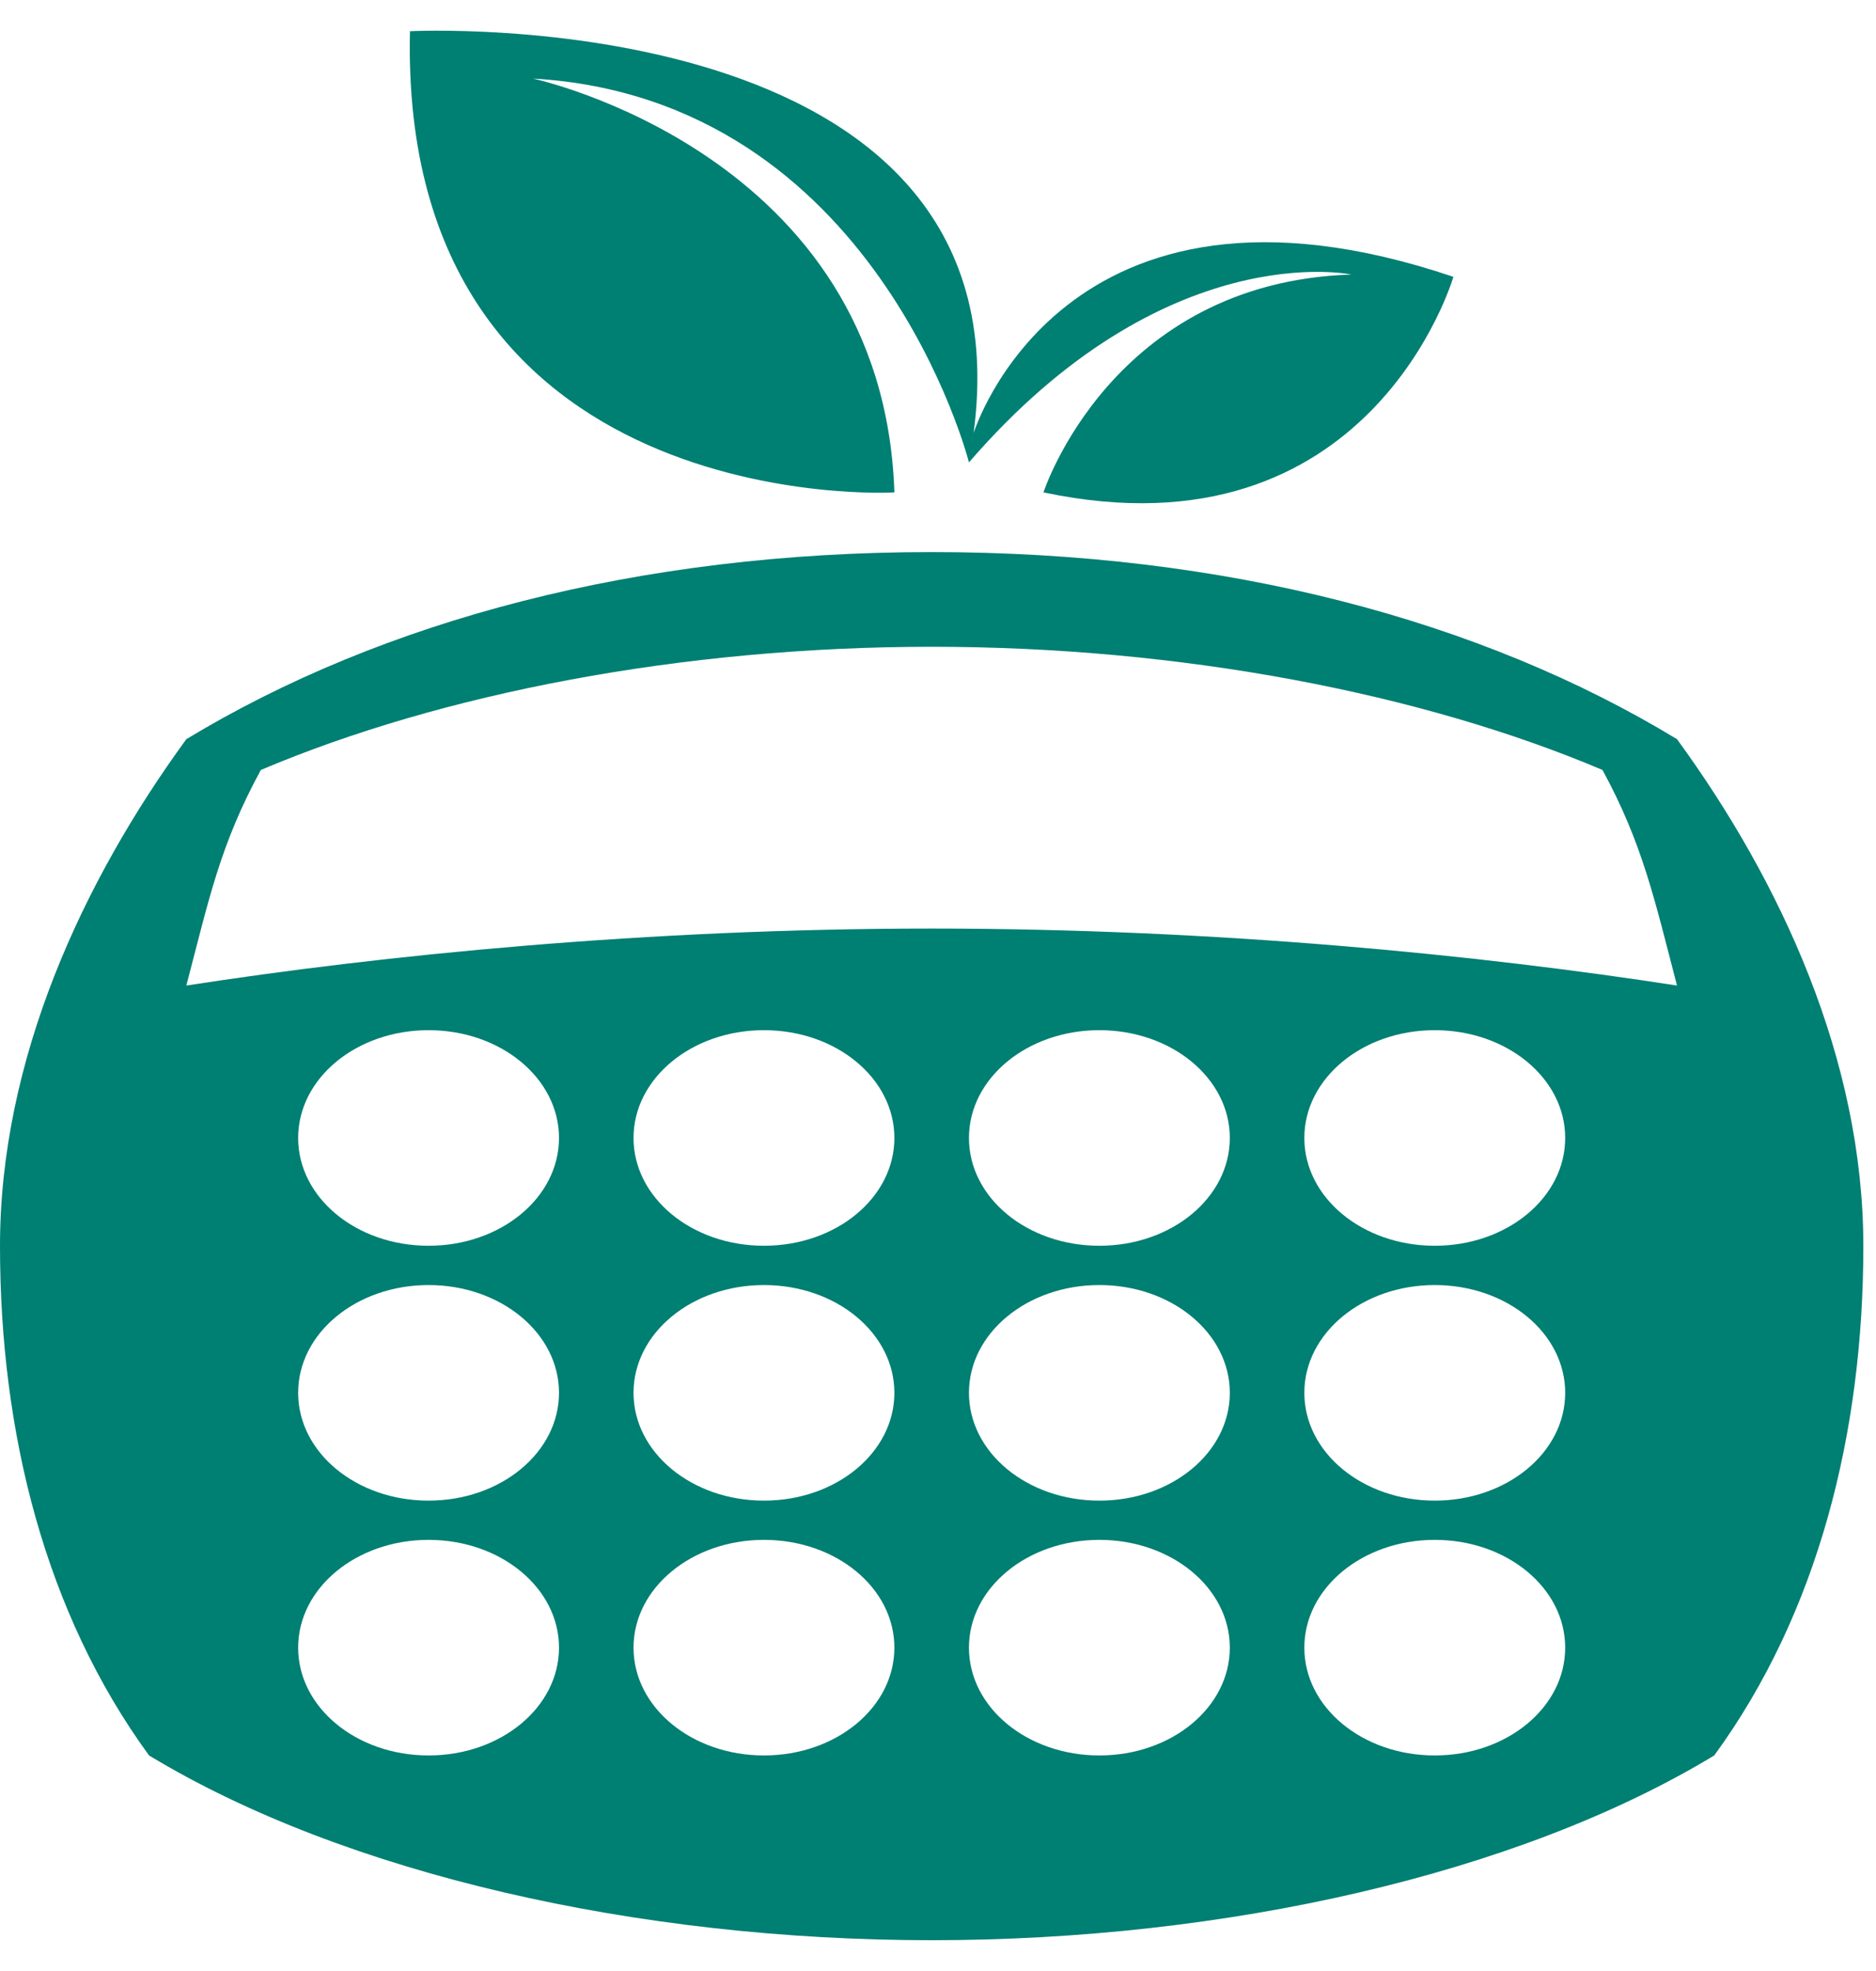 <svg width="40" height="42" viewBox="0 0 40 42" fill="none" xmlns="http://www.w3.org/2000/svg">
<path d="M8.741 0.665C8.741 0.665 21.99 -0.007 20.759 9.229C20.759 9.229 22.656 3.085 30.989 5.899C30.989 5.899 29.231 11.969 22.249 10.492C22.249 10.492 23.699 6.014 28.814 5.85C28.814 5.85 24.851 5.005 20.66 9.853C20.66 9.853 18.693 2.101 11.363 1.674C11.363 1.674 18.832 3.266 19.07 10.492C19.07 10.501 8.502 11.067 8.741 0.665ZM39.73 26.554C39.73 30.533 38.766 34.372 36.551 37.407C32.36 39.942 26.122 41.344 19.865 41.344C13.617 41.344 7.37 39.942 3.178 37.407C0.963 34.372 0 30.533 0 26.554C0 22.584 1.758 18.786 3.973 15.751C8.164 13.216 13.617 11.764 19.865 11.764C26.122 11.764 31.565 13.208 35.757 15.751C37.972 18.786 39.73 22.584 39.73 26.554ZM11.919 35.11C11.919 33.839 10.677 32.813 9.138 32.813C7.598 32.813 6.357 33.839 6.357 35.11C6.357 36.382 7.598 37.407 9.138 37.407C10.677 37.407 11.919 36.382 11.919 35.11ZM11.919 29.68C11.919 28.408 10.677 27.383 9.138 27.383C7.598 27.383 6.357 28.408 6.357 29.68C6.357 30.951 7.598 31.977 9.138 31.977C10.677 31.977 11.919 30.951 11.919 29.68ZM11.919 24.249C11.919 22.978 10.677 21.952 9.138 21.952C7.598 21.952 6.357 22.978 6.357 24.249C6.357 25.521 7.598 26.546 9.138 26.546C10.677 26.546 11.919 25.521 11.919 24.249ZM19.07 35.11C19.07 33.839 17.829 32.813 16.289 32.813C14.75 32.813 13.508 33.839 13.508 35.11C13.508 36.382 14.75 37.407 16.289 37.407C17.829 37.407 19.07 36.382 19.07 35.11ZM19.07 29.68C19.07 28.408 17.829 27.383 16.289 27.383C14.75 27.383 13.508 28.408 13.508 29.68C13.508 30.951 14.75 31.977 16.289 31.977C17.829 31.977 19.07 30.951 19.07 29.68ZM19.07 24.249C19.07 22.978 17.829 21.952 16.289 21.952C14.75 21.952 13.508 22.978 13.508 24.249C13.508 25.521 14.75 26.546 16.289 26.546C17.829 26.546 19.07 25.521 19.07 24.249ZM26.222 35.11C26.222 33.839 24.98 32.813 23.441 32.813C21.901 32.813 20.66 33.839 20.66 35.11C20.66 36.382 21.901 37.407 23.441 37.407C24.98 37.407 26.222 36.382 26.222 35.11ZM26.222 29.68C26.222 28.408 24.98 27.383 23.441 27.383C21.901 27.383 20.66 28.408 20.66 29.68C20.66 30.951 21.901 31.977 23.441 31.977C24.98 31.977 26.222 30.951 26.222 29.68ZM26.222 24.249C26.222 22.978 24.98 21.952 23.441 21.952C21.901 21.952 20.66 22.978 20.66 24.249C20.66 25.521 21.901 26.546 23.441 26.546C24.98 26.546 26.222 25.521 26.222 24.249ZM33.373 35.11C33.373 33.839 32.131 32.813 30.592 32.813C29.052 32.813 27.811 33.839 27.811 35.11C27.811 36.382 29.052 37.407 30.592 37.407C32.131 37.407 33.373 36.382 33.373 35.11ZM33.373 29.68C33.373 28.408 32.131 27.383 30.592 27.383C29.052 27.383 27.811 28.408 27.811 29.68C27.811 30.951 29.052 31.977 30.592 31.977C32.131 31.977 33.373 30.951 33.373 29.68ZM33.373 24.249C33.373 22.978 32.131 21.952 30.592 21.952C29.052 21.952 27.811 22.978 27.811 24.249C27.811 25.521 29.052 26.546 30.592 26.546C32.131 26.546 33.373 25.521 33.373 24.249ZM35.757 21.001C35.28 19.171 35.022 17.974 34.168 16.407C30.314 14.774 25.179 13.782 19.865 13.782C14.551 13.782 9.416 14.774 5.562 16.407C4.688 18.007 4.45 19.188 3.973 21.001C8.164 20.353 13.776 19.787 19.865 19.787C25.953 19.787 31.565 20.353 35.757 21.001Z" fill="#007F73"/>
</svg>
